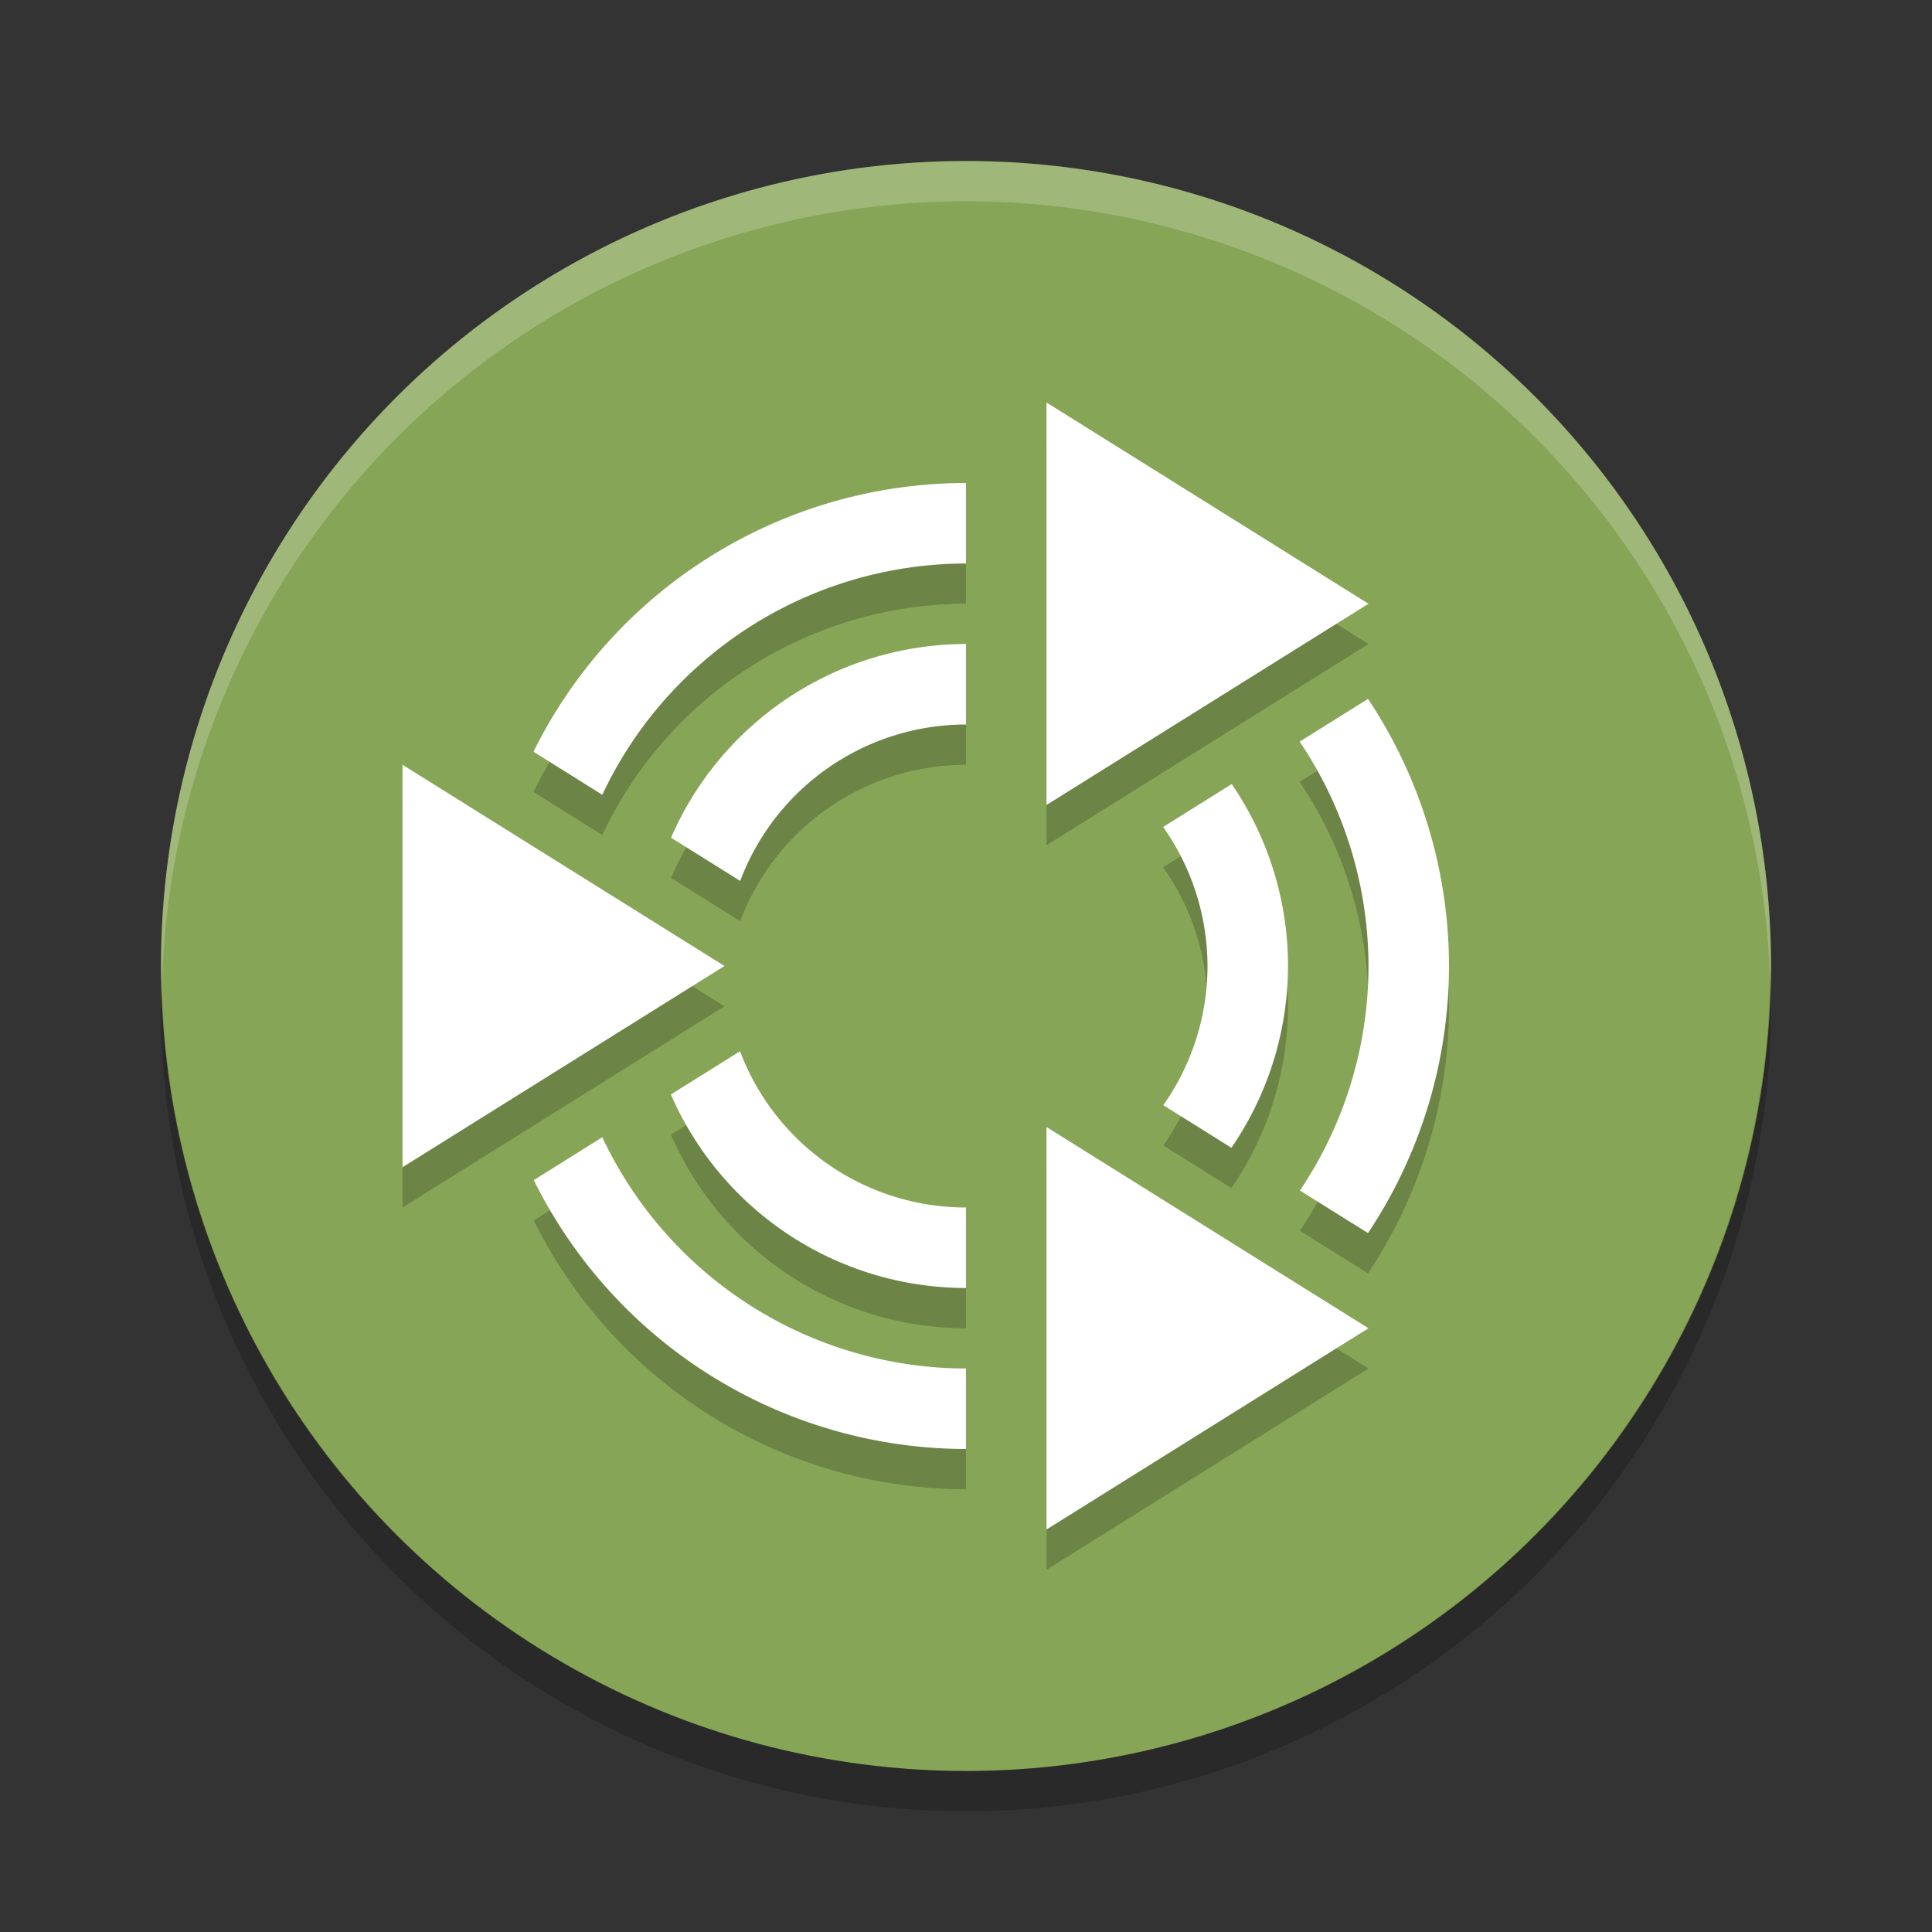 <svg xmlns="http://www.w3.org/2000/svg" width="24" height="24" version="1.1" viewBox="0 0 24 24">
 <rect x="0" y="0" width="24" height="24" fill="#333333" stroke="none"/>
 <circle style="fill:#87a556" cx="12" cy="12" r="10"/>
 <path style="opacity:0.2;fill:#ffffff" d="m 12,2 a 10,10 0 0 0 -10,10 10,10 0 0 0 0.011,0.291 10,10 0 0 1 9.989,-9.791 10,10 0 0 1 9.989,9.709 10,10 0 0 0 0.011,-0.209 10,10 0 0 0 -10,-10 z"/>
 <path style="opacity:0.2" d="M 21.989,12.209 A 10,10 0 0 1 12,22 10,10 0 0 1 2.011,12.291 10,10 0 0 0 2,12.5 a 10,10 0 0 0 10,10 10,10 0 0 0 10,-10 10,10 0 0 0 -0.011,-0.291 z"/>
 <path style="opacity:0.2" d="m 13,5.5 v 5 L 17,8 Z m -1,1 A 6,6 0 0 0 6.627,9.838 L 7.482,10.373 A 5,5 0 0 1 12,7.5 Z m 0,2 a 4,4 0 0 0 -3.664,2.406 l 0.859,0.537 A 3,3 0 0 1 12,9.5 Z m 4.994,0.682 -0.85,0.531 A 5,5 0 0 1 17,12.5 5,5 0 0 1 16.148,15.289 l 0.846,0.529 A 6,6 0 0 0 18,12.5 6,6 0 0 0 16.994,9.182 Z M 5,10 v 5 l 4,-2.5 z m 10.301,0.24 -0.852,0.533 A 3,3 0 0 1 15,12.5 3,3 0 0 1 14.451,14.229 l 0.846,0.529 A 4,4 0 0 0 16,12.5 4,4 0 0 0 15.301,10.24 Z m -6.107,3.318 -0.859,0.537 A 4,4 0 0 0 12,16.5 v -1 A 3,3 0 0 1 9.193,13.559 Z M 13,14.5 v 5 L 17,17 Z M 7.482,14.627 6.631,15.16 A 6,6 0 0 0 12,18.5 v -1 A 5,5 0 0 1 7.482,14.627 Z"/>
 <path style="fill:#ffffff" d="M 13 5 L 13 10 L 17 7.5 L 13 5 z M 12 6 A 6 6 0 0 0 6.627 9.338 L 7.482 9.873 A 5 5 0 0 1 12 7 L 12 6 z M 12 8 A 4 4 0 0 0 8.336 10.406 L 9.195 10.943 A 3 3 0 0 1 12 9 L 12 8 z M 16.994 8.682 L 16.145 9.213 A 5 5 0 0 1 17 12 A 5 5 0 0 1 16.148 14.789 L 16.994 15.318 A 6 6 0 0 0 18 12 A 6 6 0 0 0 16.994 8.682 z M 5 9.5 L 5 14.5 L 9 12 L 5 9.5 z M 15.301 9.74 L 14.449 10.273 A 3 3 0 0 1 15 12 A 3 3 0 0 1 14.451 13.729 L 15.297 14.258 A 4 4 0 0 0 16 12 A 4 4 0 0 0 15.301 9.74 z M 9.193 13.059 L 8.334 13.596 A 4 4 0 0 0 12 16 L 12 15 A 3 3 0 0 1 9.193 13.059 z M 13 14 L 13 19 L 17 16.5 L 13 14 z M 7.482 14.127 L 6.631 14.66 A 6 6 0 0 0 12 18 L 12 17 A 5 5 0 0 1 7.482 14.127 z"/>
</svg>
